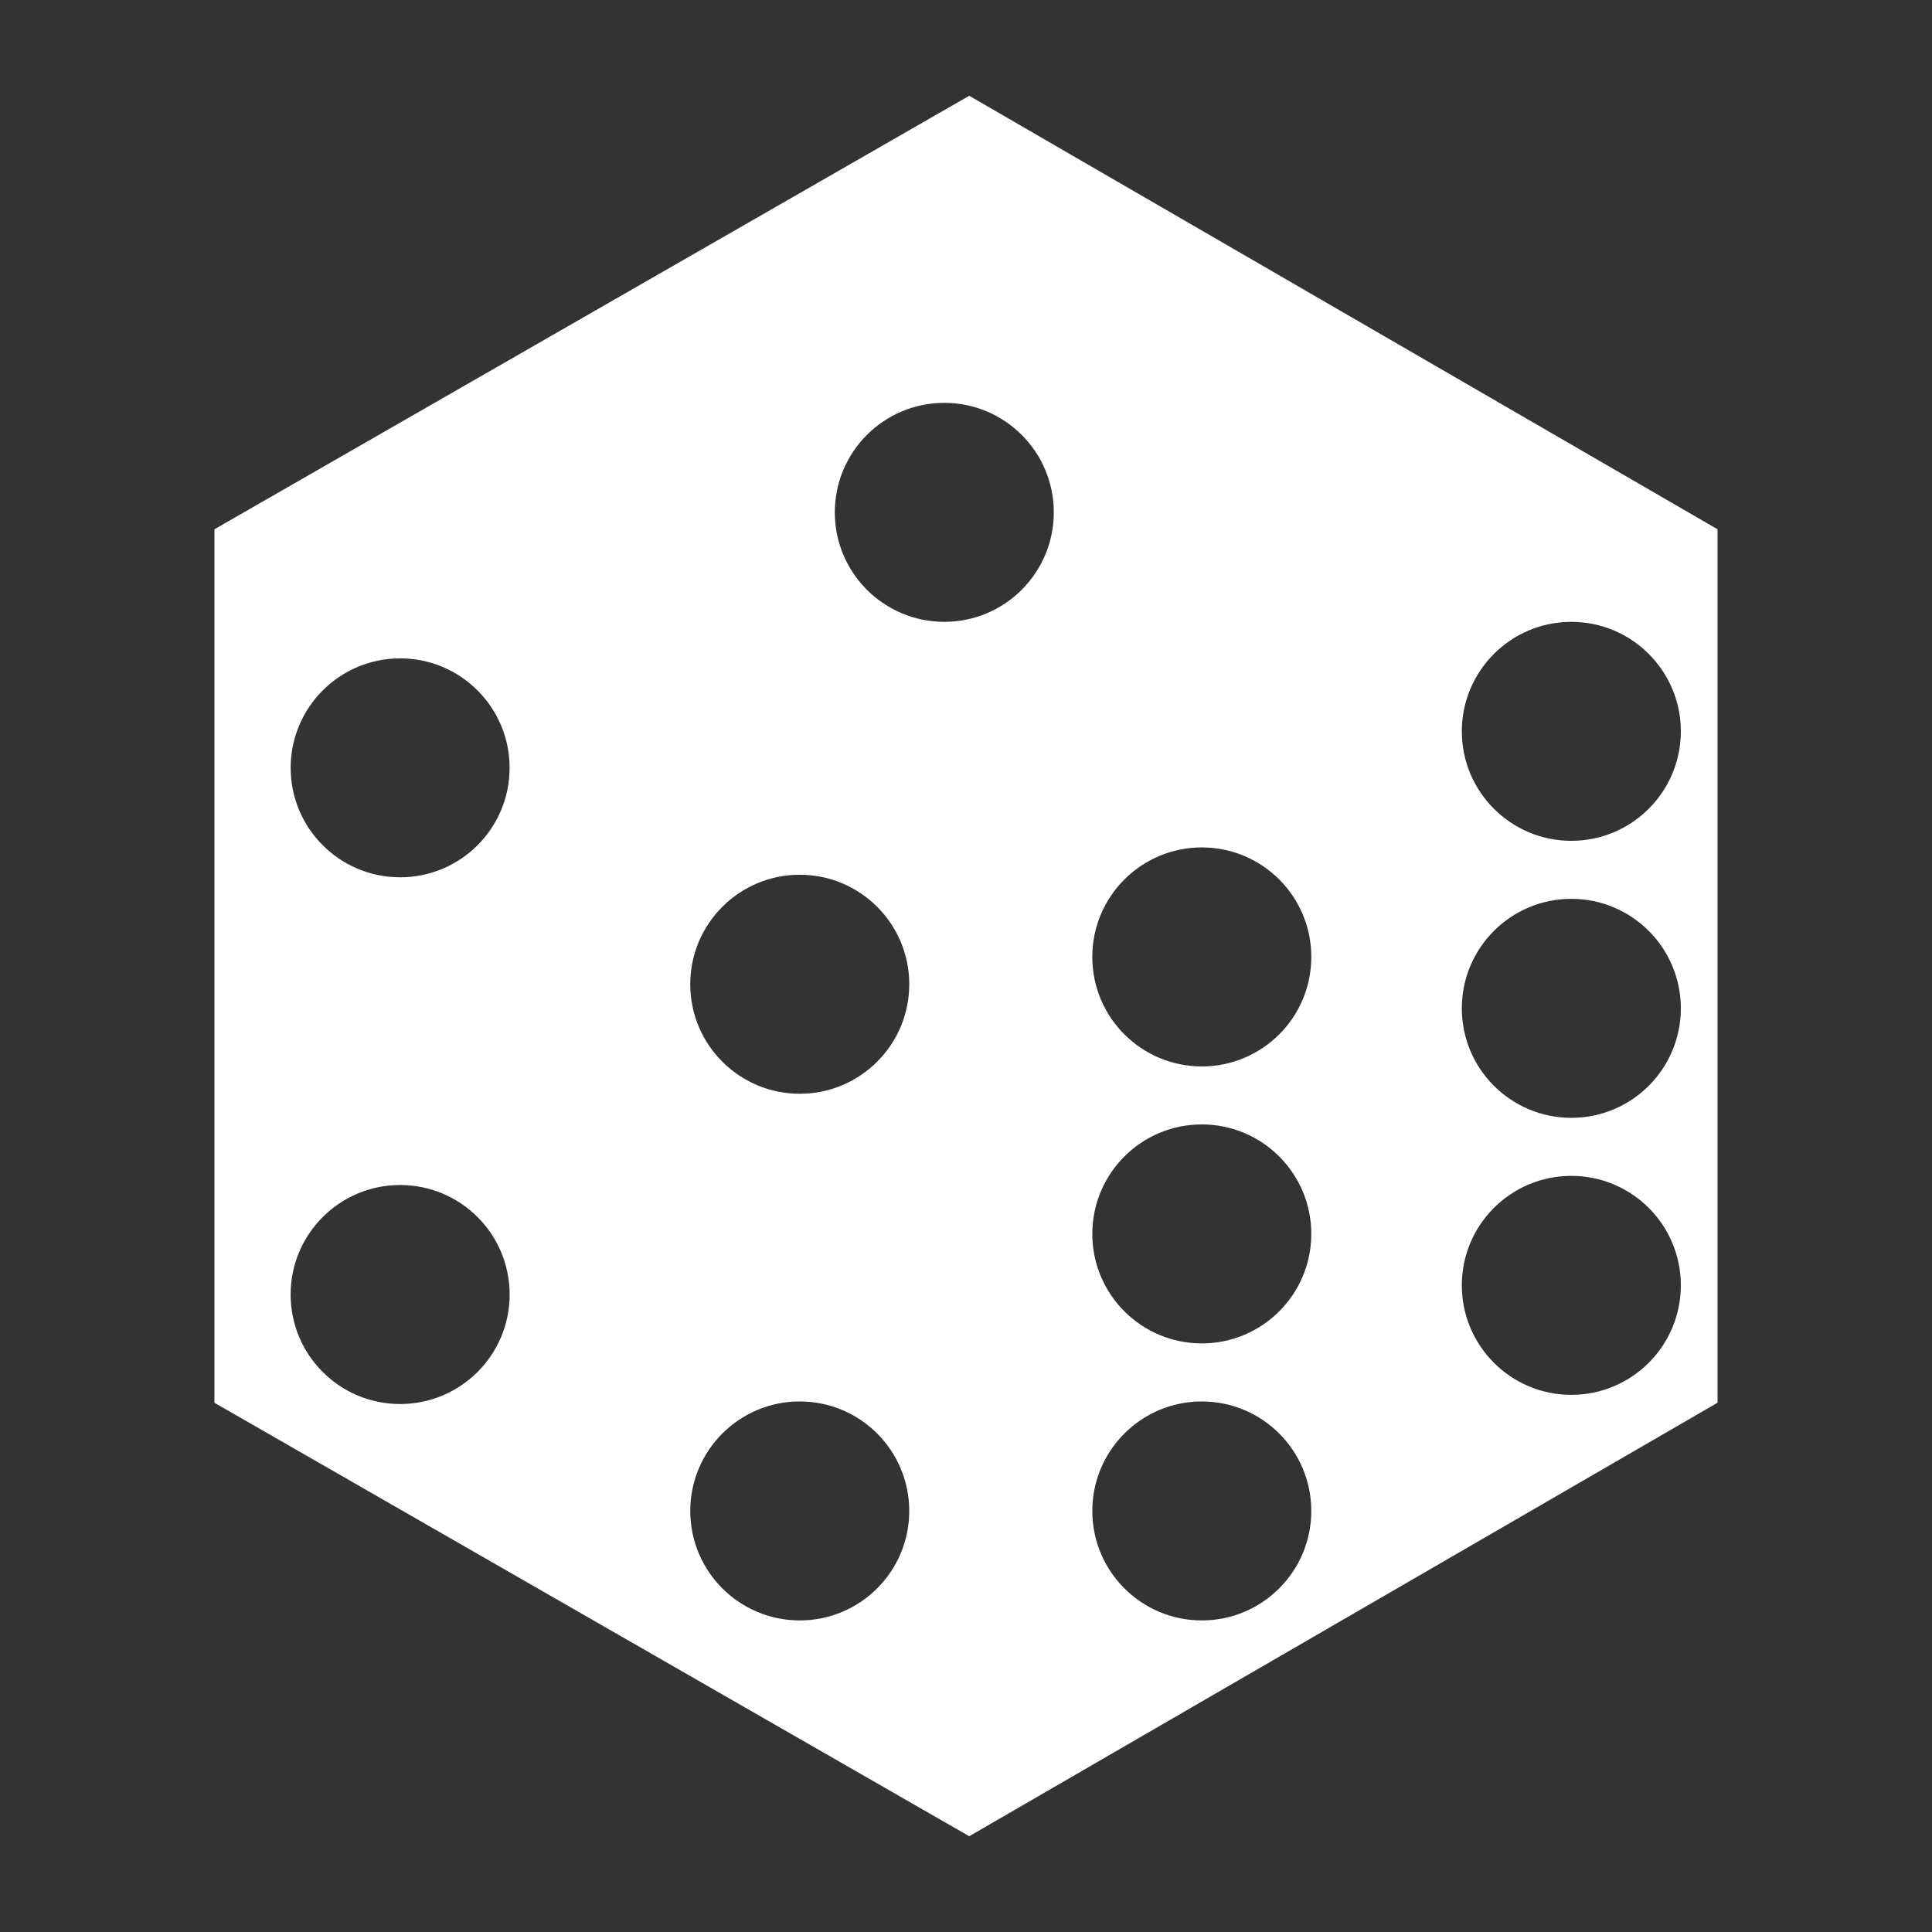 <?xml version="1.0" encoding="utf-8"?>
<!-- Generator: Adobe Illustrator 16.0.0, SVG Export Plug-In . SVG Version: 6.00 Build 0)  -->
<!DOCTYPE svg PUBLIC "-//W3C//DTD SVG 1.1//EN" "http://www.w3.org/Graphics/SVG/1.1/DTD/svg11.dtd">
<svg version="1.1" id="Your_Icon" xmlns="http://www.w3.org/2000/svg" xmlns:xlink="http://www.w3.org/1999/xlink" x="0px" y="0px"
	 width="100px" height="100px" viewBox="0 0 100 100" enable-background="new 0 0 100 100" xml:space="preserve">
<rect x="0" y="0" width="100" height="100" fill="#333333" stroke="none"/>
<path fill="#FFFFFF" d="M50.168,4.958L11.099,27.395v45.212l39.069,22.436L88.9,72.605v-45.21L50.168,4.958z M20.711,34.077
	c3.129,0,5.666,2.537,5.666,5.666s-2.537,5.666-5.666,5.666s-5.666-2.537-5.666-5.666S17.582,34.077,20.711,34.077z M20.711,72.672
	c-3.13,0-5.668-2.537-5.668-5.668s2.538-5.668,5.668-5.668s5.668,2.537,5.668,5.668S23.841,72.672,20.711,72.672z M41.395,83.873
	c-3.13,0-5.667-2.537-5.667-5.667s2.537-5.667,5.667-5.667s5.667,2.537,5.667,5.667S44.525,83.873,41.395,83.873z M41.395,56.613
	c-3.13,0-5.668-2.538-5.668-5.668c0-3.131,2.538-5.668,5.668-5.668s5.668,2.538,5.668,5.668
	C47.063,54.075,44.525,56.613,41.395,56.613z M48.877,32.186c-3.13,0-5.667-2.537-5.667-5.667s2.537-5.667,5.667-5.667
	s5.667,2.537,5.667,5.667S52.007,32.186,48.877,32.186z M62.205,83.873c-3.13,0-5.667-2.537-5.667-5.667s2.537-5.667,5.667-5.667
	s5.667,2.537,5.667,5.667S65.335,83.873,62.205,83.873z M62.205,69.534c-3.13,0-5.667-2.537-5.667-5.667
	c0-3.131,2.537-5.667,5.667-5.667s5.667,2.536,5.667,5.667C67.872,66.997,65.335,69.534,62.205,69.534z M62.205,55.198
	c-3.131,0-5.668-2.538-5.668-5.668c0-3.131,2.537-5.668,5.668-5.668s5.668,2.538,5.668,5.668
	C67.873,52.66,65.336,55.198,62.205,55.198z M81.332,72.197c-3.131,0-5.668-2.537-5.668-5.67c0-3.129,2.537-5.664,5.668-5.664
	c3.129,0,5.668,2.535,5.668,5.664C87,69.66,84.461,72.197,81.332,72.197z M81.332,57.859c-3.131,0-5.668-2.537-5.668-5.668
	c0-3.13,2.537-5.667,5.668-5.667S87,49.062,87,52.191C87,55.322,84.463,57.859,81.332,57.859z M81.332,43.521
	c-3.131,0-5.668-2.538-5.668-5.666c0-3.131,2.537-5.668,5.668-5.668c3.129,0,5.668,2.538,5.668,5.668
	C87,40.982,84.461,43.521,81.332,43.521z"/>
</svg>

